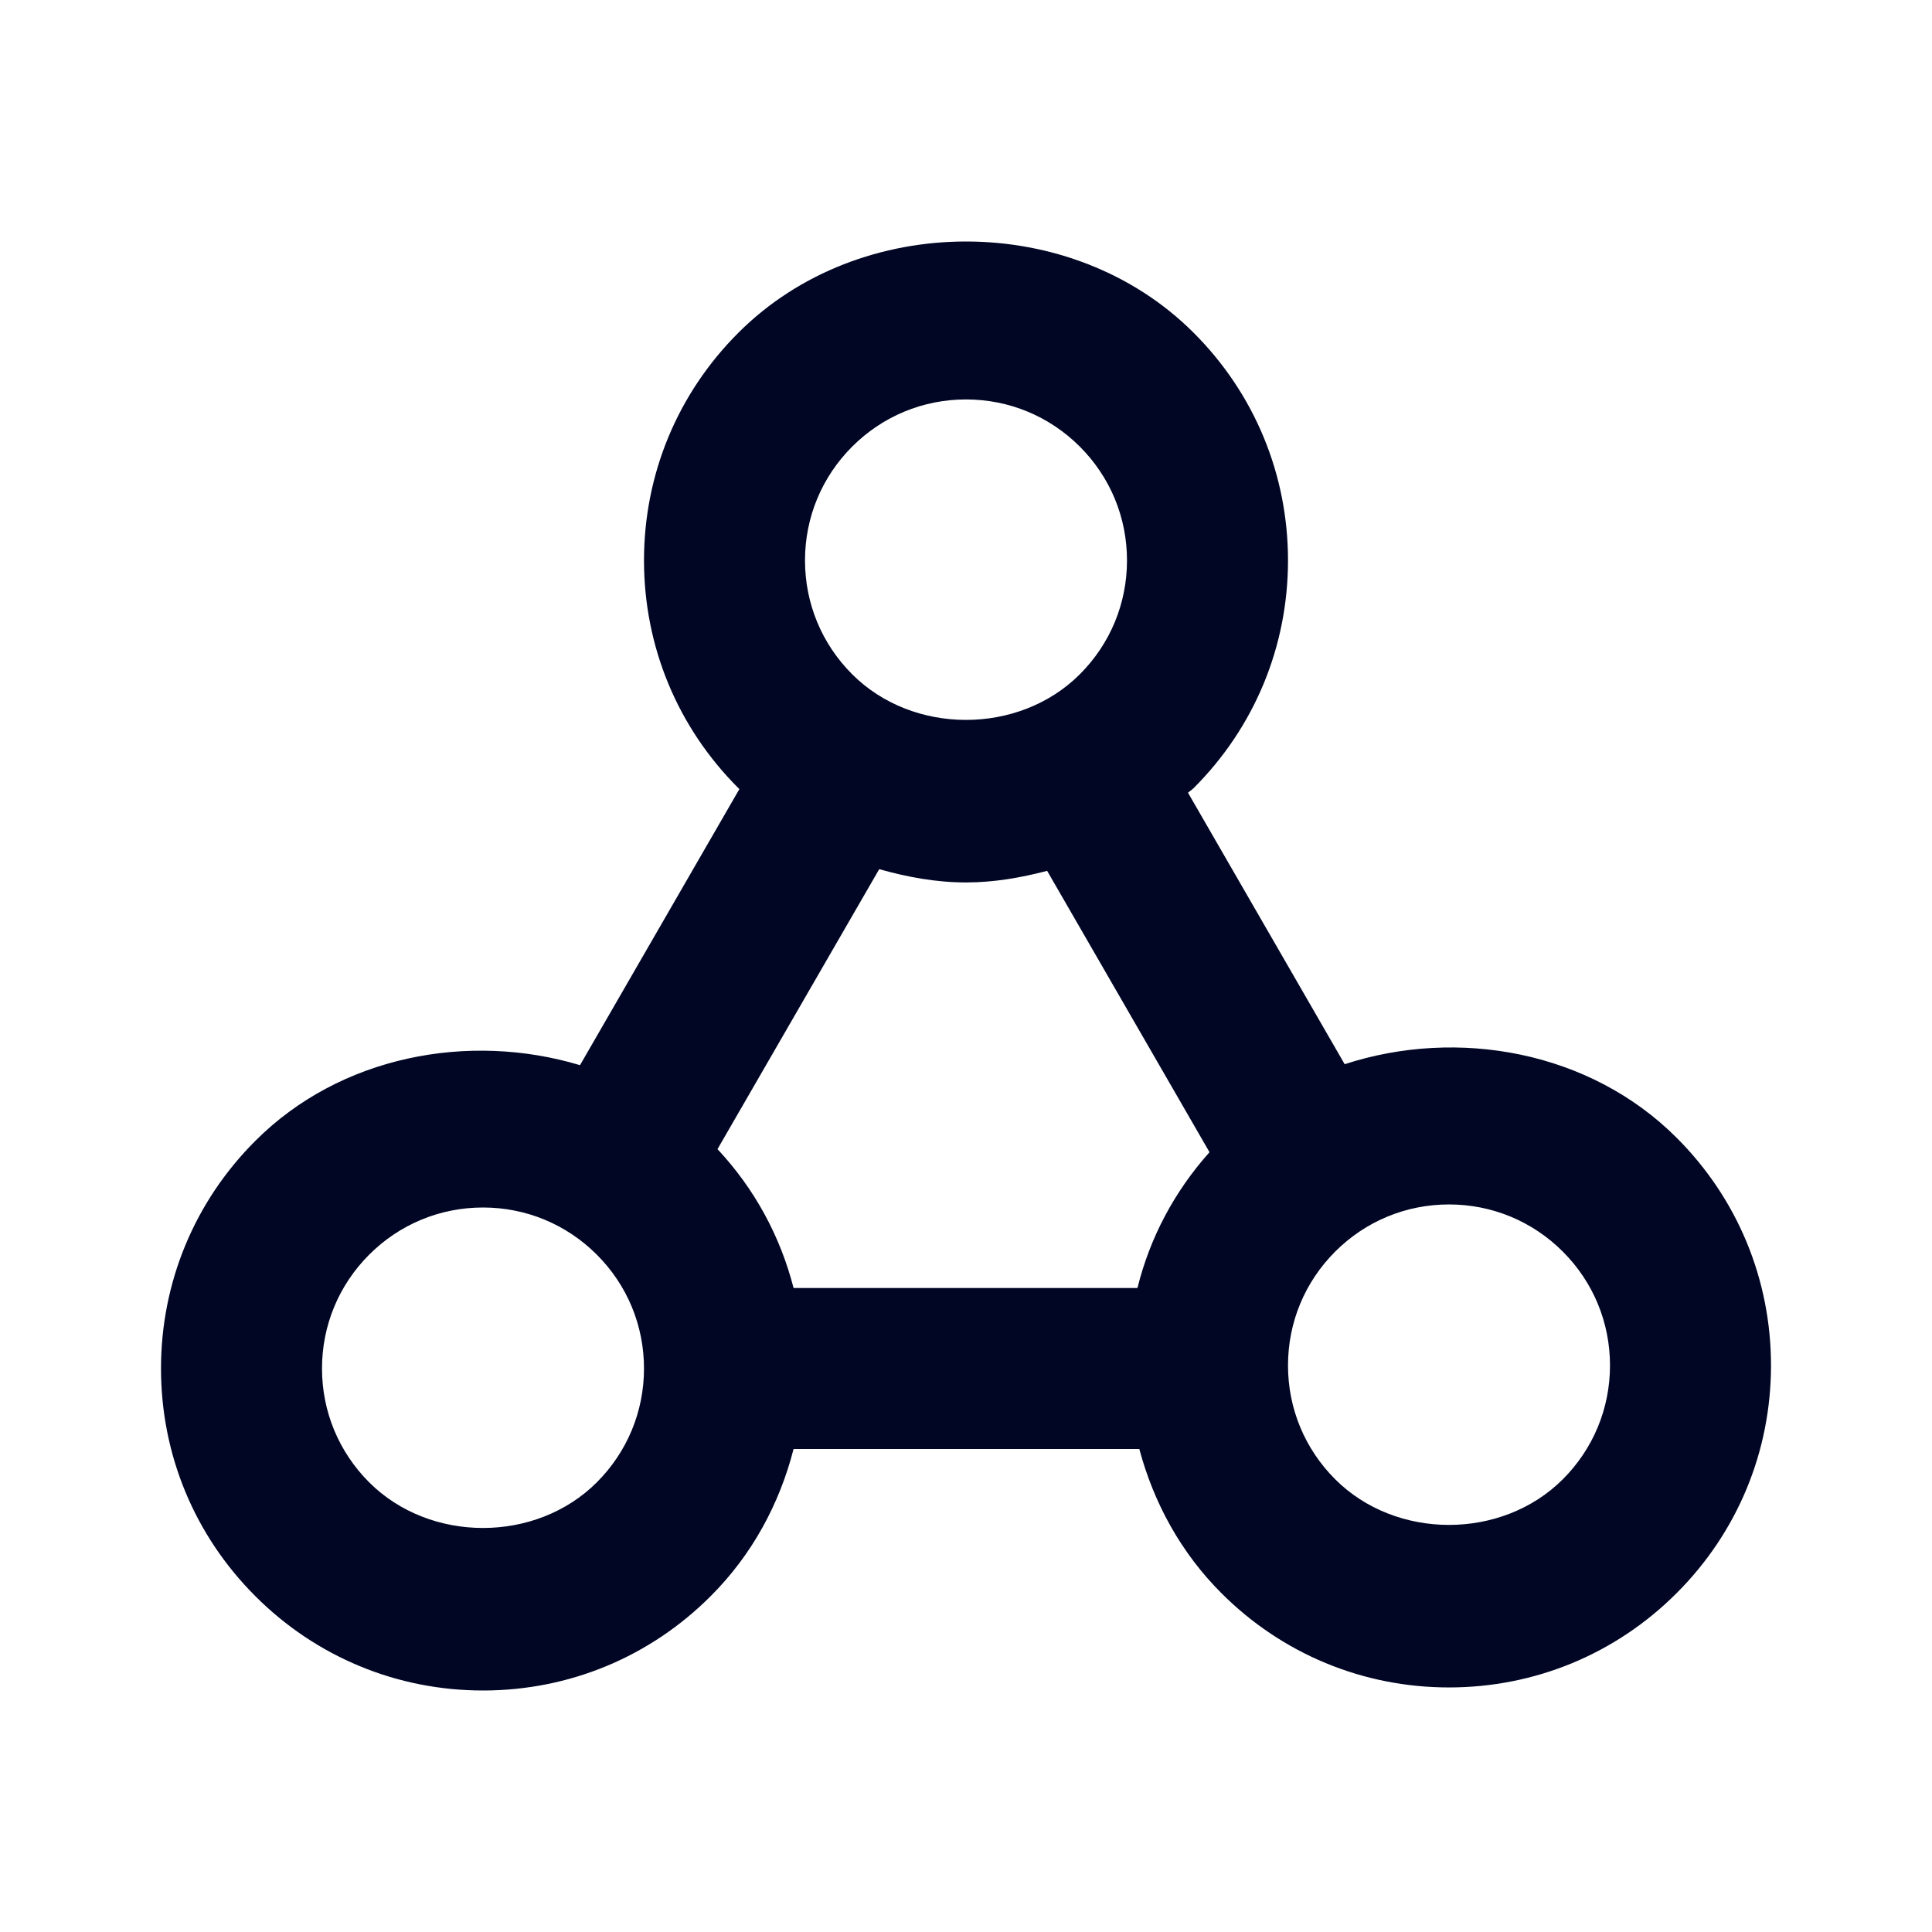 <svg width="24" height="24" viewBox="0 0 24 24" fill="none" xmlns="http://www.w3.org/2000/svg">
<path fill-rule="evenodd" clip-rule="evenodd" d="M19.414 18.376C18.658 19.132 17.342 19.132 16.586 18.376C16.208 17.998 16 17.496 16 16.962C16 16.428 16.208 15.926 16.586 15.548C16.964 15.17 17.466 14.962 18 14.962C18.534 14.962 19.036 15.17 19.414 15.548C19.792 15.926 20 16.428 20 16.962C20 17.496 19.792 17.998 19.414 18.376ZM7.414 18.414C6.658 19.17 5.342 19.17 4.586 18.414C4.208 18.036 4 17.534 4 17C4 16.466 4.208 15.964 4.586 15.586C4.964 15.208 5.466 15 6 15C6.534 15 7.036 15.208 7.414 15.586C7.792 15.964 8 16.466 8 17C8 17.534 7.792 18.036 7.414 18.414ZM12 10.962C12.347 10.962 12.682 10.903 13.008 10.818L15.025 14.313C14.589 14.801 14.284 15.375 14.13 16H9.858C9.693 15.358 9.375 14.769 8.913 14.275L10.922 10.797C11.269 10.895 11.628 10.962 12 10.962ZM10.586 5.548C10.964 5.17 11.466 4.962 12 4.962C12.534 4.962 13.036 5.17 13.414 5.548C13.792 5.926 14 6.428 14 6.962C14 7.496 13.792 7.998 13.414 8.376C12.658 9.132 11.342 9.132 10.586 8.376C10.208 7.998 10 7.496 10 6.962C10 6.428 10.208 5.926 10.586 5.548ZM20.828 14.134C19.752 13.057 18.109 12.762 16.704 13.22L14.758 9.848C14.779 9.827 14.807 9.812 14.828 9.79C15.584 9.035 16 8.03 16 6.962C16 5.894 15.584 4.889 14.828 4.134C13.318 2.622 10.682 2.622 9.172 4.134C8.416 4.889 8 5.894 8 6.962C8 8.03 8.416 9.035 9.172 9.79C9.176 9.795 9.182 9.797 9.185 9.802L7.205 13.232C5.821 12.816 4.225 13.117 3.172 14.172C2.416 14.927 2 15.932 2 17C2 18.068 2.416 19.073 3.172 19.828C3.927 20.584 4.932 21 6 21C7.068 21 8.073 20.584 8.828 19.828C9.341 19.316 9.683 18.684 9.858 18H14.153C14.332 18.669 14.669 19.287 15.172 19.79C15.927 20.546 16.932 20.962 18 20.962C19.068 20.962 20.073 20.546 20.828 19.79C21.584 19.035 22 18.03 22 16.962C22 15.894 21.584 14.889 20.828 14.134Z" fill="#000624"/>
</svg>
